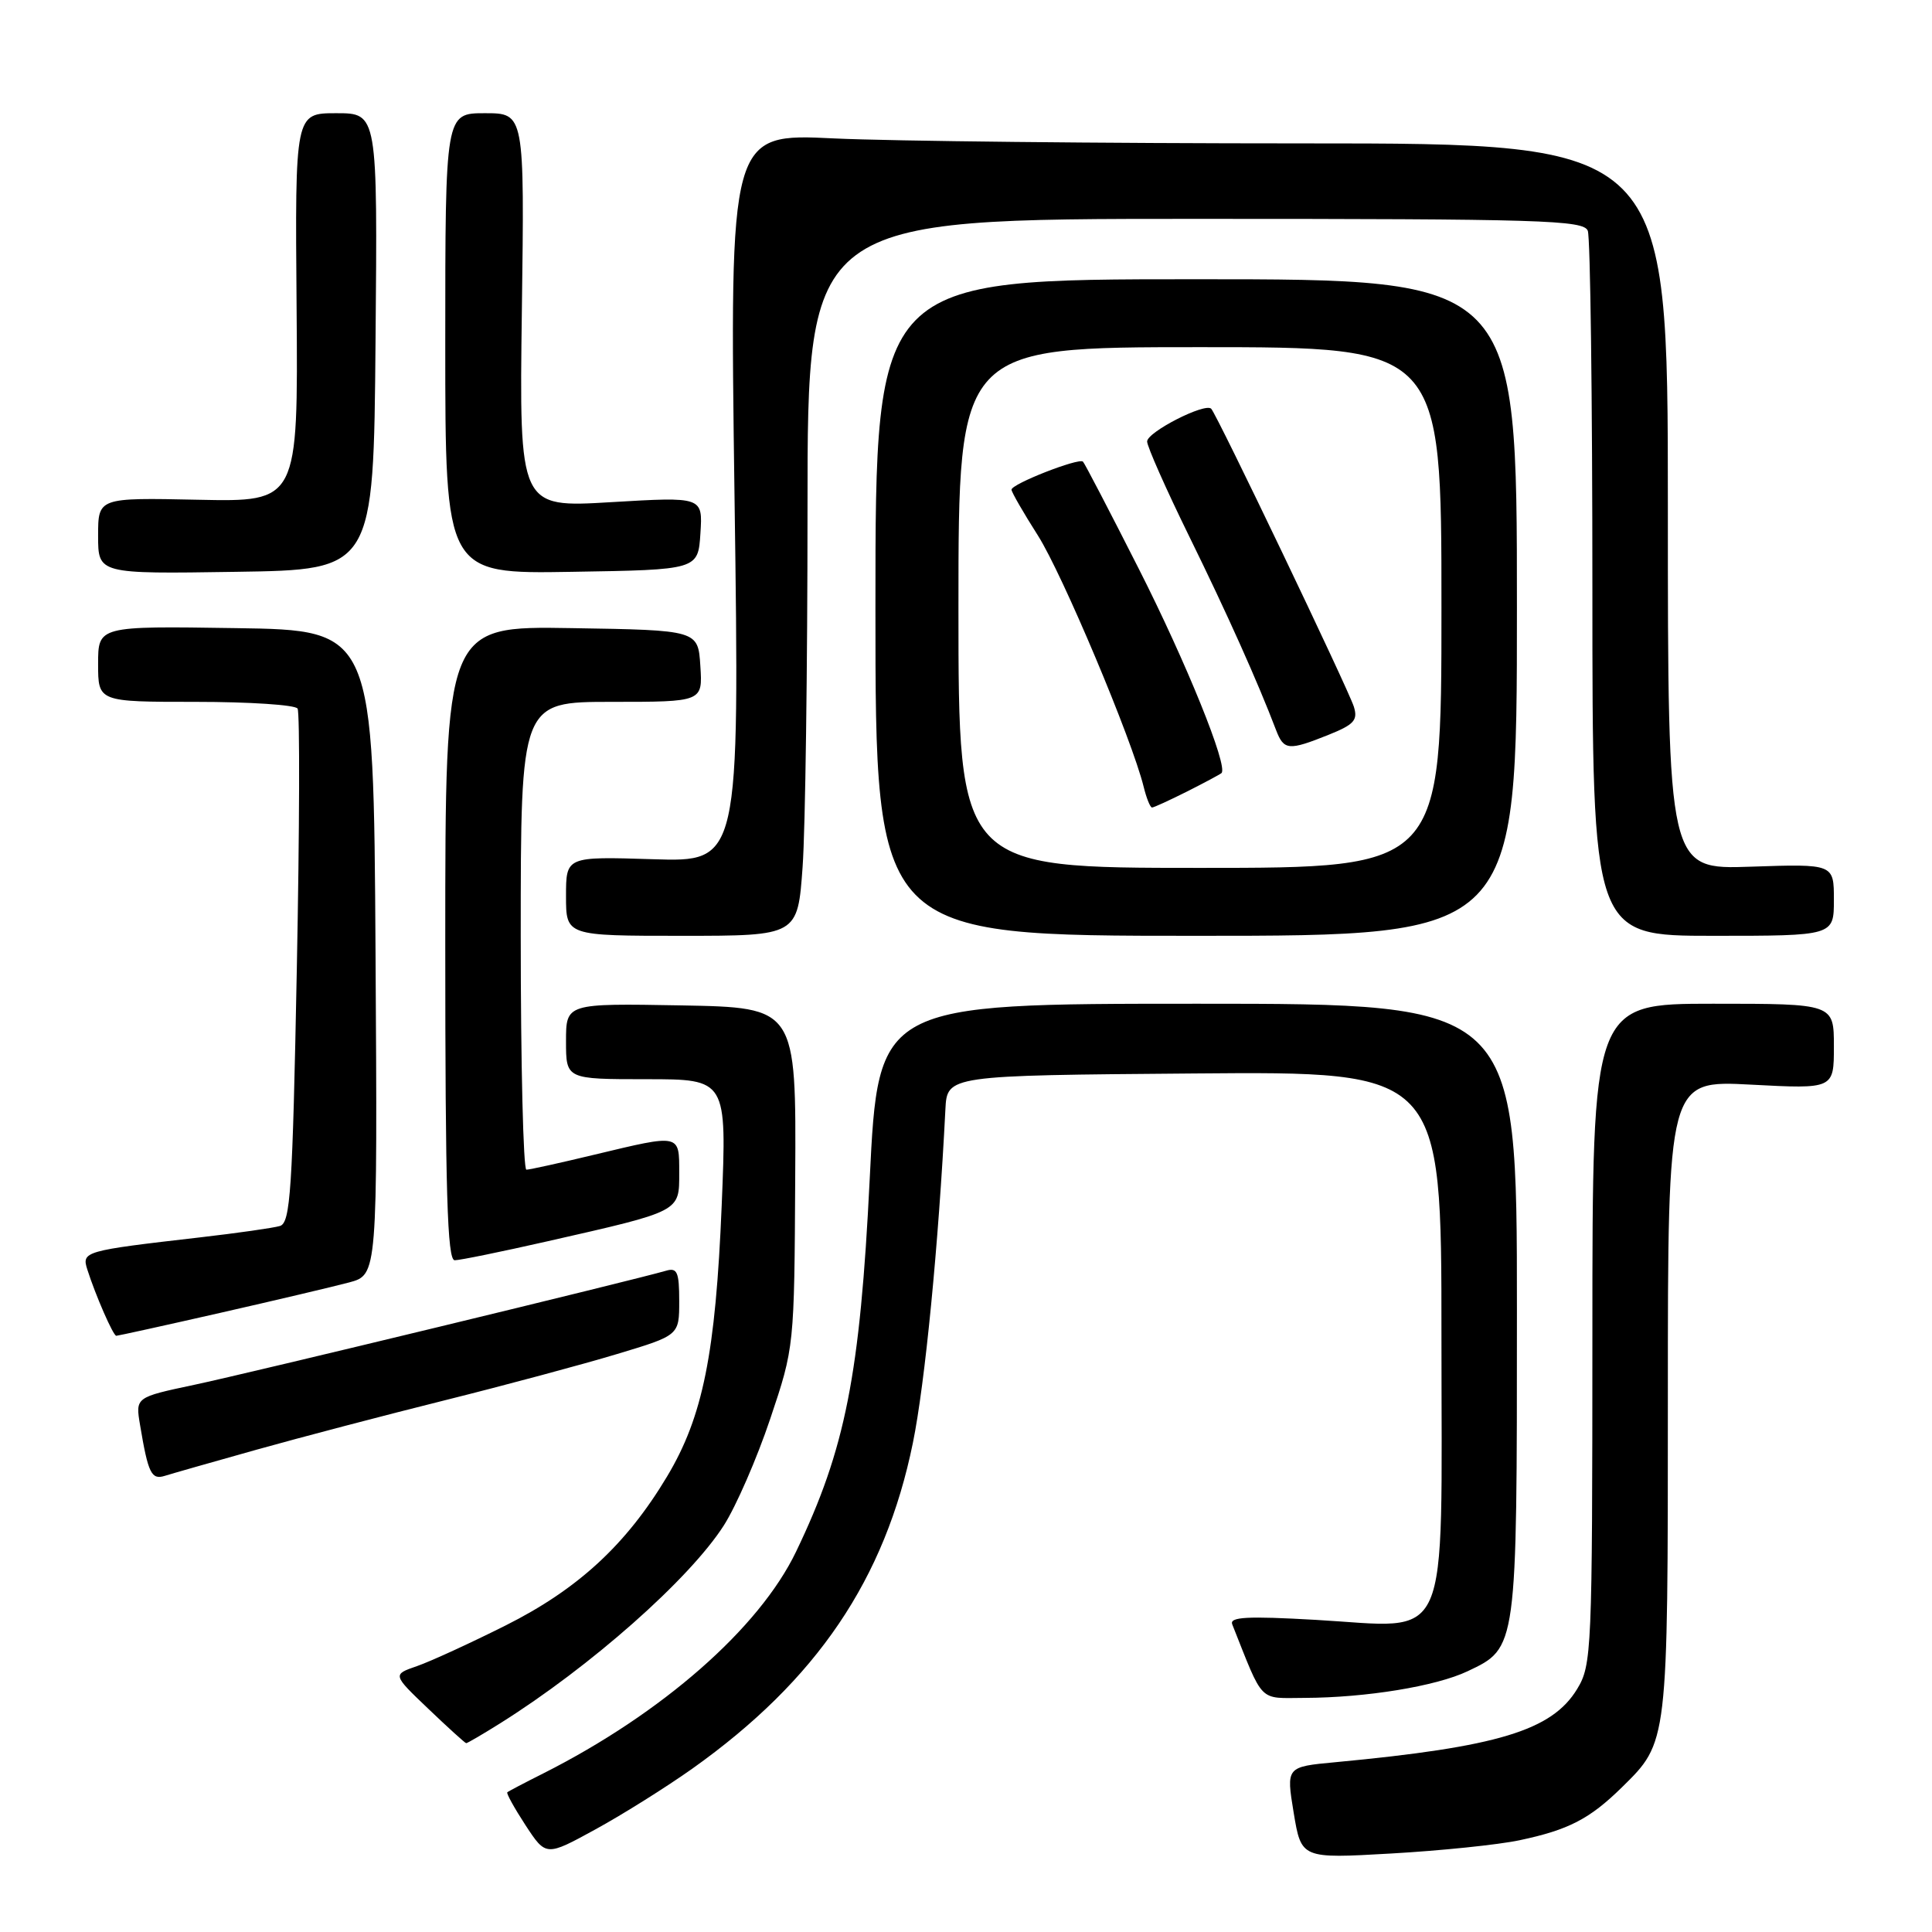 <?xml version="1.0" encoding="UTF-8" standalone="no"?>
<!DOCTYPE svg PUBLIC "-//W3C//DTD SVG 1.1//EN" "http://www.w3.org/Graphics/SVG/1.1/DTD/svg11.dtd" >
<svg xmlns="http://www.w3.org/2000/svg" xmlns:xlink="http://www.w3.org/1999/xlink" version="1.1" viewBox="0 0 256 256">
 <g >
 <path fill="currentColor"
d=" M 91.73 234.36 C 108.23 222.63 117.27 209.27 120.96 191.20 C 122.57 183.33 124.37 164.87 125.27 147.00 C 125.50 142.50 125.50 142.50 158.25 142.24 C 191.00 141.97 191.00 141.97 191.00 176.96 C 191.00 219.02 192.48 215.67 174.34 214.64 C 165.23 214.12 162.88 214.25 163.28 215.24 C 167.49 225.82 166.69 225.00 172.86 224.98 C 181.01 224.95 190.27 223.44 194.46 221.45 C 201.04 218.33 201.00 218.62 201.00 173.55 C 201.00 133.00 201.00 133.00 158.69 133.00 C 116.38 133.00 116.38 133.00 115.24 156.25 C 113.96 182.19 112.02 192.01 105.48 205.61 C 100.60 215.76 87.73 227.04 72.00 234.98 C 69.53 236.22 67.37 237.35 67.22 237.49 C 67.07 237.62 68.16 239.59 69.64 241.86 C 72.35 245.99 72.35 245.99 78.92 242.39 C 82.54 240.41 88.30 236.79 91.73 234.36 Z  M 201.36 243.84 C 207.83 242.47 210.63 241.03 214.90 236.84 C 221.04 230.80 221.00 231.18 221.00 185.10 C 221.00 143.14 221.00 143.14 232.00 143.72 C 243.00 144.30 243.00 144.30 243.00 138.65 C 243.00 133.00 243.00 133.00 227.00 133.00 C 211.00 133.00 211.00 133.00 211.00 176.75 C 210.99 218.90 210.92 220.62 208.97 223.82 C 205.62 229.31 198.44 231.48 176.96 233.50 C 170.42 234.11 170.42 234.11 171.42 240.20 C 172.43 246.28 172.43 246.28 184.32 245.60 C 190.87 245.23 198.54 244.44 201.36 243.84 Z  M 66.27 228.35 C 78.24 220.84 91.36 209.24 95.91 202.13 C 97.54 199.58 100.31 193.22 102.06 188.00 C 105.25 178.51 105.25 178.48 105.37 156.00 C 105.50 133.50 105.50 133.50 90.25 133.22 C 75.00 132.95 75.00 132.95 75.00 137.97 C 75.00 143.00 75.00 143.00 85.66 143.00 C 96.31 143.00 96.31 143.00 95.63 159.68 C 94.82 179.37 93.14 187.72 88.38 195.66 C 82.98 204.67 76.59 210.57 67.00 215.38 C 62.33 217.72 57.04 220.15 55.25 220.77 C 52.00 221.89 52.00 221.89 56.75 226.42 C 59.36 228.92 61.62 230.96 61.77 230.98 C 61.92 230.99 63.94 229.81 66.27 228.35 Z  M 34.00 192.09 C 39.78 190.47 51.02 187.52 59.00 185.53 C 66.97 183.54 77.21 180.79 81.75 179.42 C 90.00 176.94 90.00 176.94 90.00 172.40 C 90.00 168.55 89.73 167.94 88.25 168.38 C 84.08 169.60 32.78 182.01 25.72 183.50 C 17.94 185.15 17.94 185.15 18.56 188.83 C 19.63 195.23 20.06 196.11 21.83 195.56 C 22.75 195.27 28.22 193.71 34.00 192.09 Z  M 29.14 173.97 C 36.49 172.30 44.19 170.48 46.26 169.93 C 50.02 168.92 50.02 168.92 49.76 126.21 C 49.50 83.50 49.50 83.50 31.25 83.23 C 13.00 82.95 13.00 82.95 13.00 87.98 C 13.00 93.00 13.00 93.00 25.94 93.00 C 33.06 93.00 39.13 93.40 39.43 93.89 C 39.74 94.39 39.69 109.90 39.33 128.38 C 38.76 157.83 38.48 162.03 37.09 162.45 C 36.21 162.71 31.45 163.39 26.50 163.96 C 11.12 165.73 10.81 165.82 11.57 168.22 C 12.66 171.64 15.00 177.00 15.41 177.00 C 15.61 177.00 21.80 175.64 29.14 173.97 Z  M 72.49 164.49 C 90.28 160.45 90.00 160.60 90.00 155.42 C 90.00 150.21 90.21 150.26 78.81 152.99 C 74.24 154.09 70.16 154.99 69.75 154.99 C 69.34 155.00 69.00 141.05 69.00 124.00 C 69.00 93.00 69.00 93.00 81.05 93.00 C 93.11 93.00 93.11 93.00 92.80 88.25 C 92.50 83.50 92.50 83.50 75.75 83.23 C 59.00 82.95 59.00 82.95 59.00 124.98 C 59.00 157.93 59.27 167.00 60.25 166.99 C 60.94 166.99 66.45 165.86 72.49 164.49 Z  M 106.35 114.85 C 106.71 109.81 107.00 88.44 107.00 67.35 C 107.00 29.00 107.00 29.00 158.39 29.00 C 204.33 29.00 209.85 29.17 210.39 30.58 C 210.73 31.45 211.00 52.83 211.00 78.08 C 211.00 124.00 211.00 124.00 227.00 124.00 C 243.00 124.00 243.00 124.00 243.00 119.23 C 243.00 114.47 243.00 114.47 232.00 114.84 C 221.00 115.22 221.00 115.22 221.00 67.11 C 221.00 19.00 221.00 19.00 172.66 19.00 C 146.07 19.00 118.10 18.70 110.49 18.34 C 96.67 17.67 96.67 17.67 97.33 65.94 C 98.00 114.22 98.00 114.22 86.50 113.85 C 75.00 113.49 75.00 113.49 75.00 118.74 C 75.00 124.00 75.00 124.00 90.35 124.00 C 105.70 124.00 105.70 124.00 106.35 114.85 Z  M 201.00 80.50 C 201.00 37.00 201.00 37.00 158.50 37.00 C 116.00 37.00 116.00 37.00 116.00 80.50 C 116.00 124.00 116.00 124.00 158.50 124.00 C 201.00 124.00 201.00 124.00 201.00 80.50 Z  M 49.76 45.25 C 50.03 15.00 50.03 15.00 44.56 15.00 C 39.09 15.00 39.09 15.00 39.30 40.75 C 39.50 66.50 39.50 66.50 26.25 66.22 C 13.00 65.94 13.00 65.94 13.00 70.99 C 13.00 76.05 13.00 76.05 31.25 75.77 C 49.50 75.50 49.50 75.50 49.76 45.25 Z  M 92.81 70.66 C 93.12 65.82 93.12 65.82 80.96 66.54 C 68.80 67.27 68.80 67.27 69.15 41.13 C 69.50 15.00 69.50 15.00 64.25 15.00 C 59.00 15.00 59.00 15.00 59.00 45.52 C 59.00 76.05 59.00 76.05 75.75 75.77 C 92.50 75.50 92.50 75.50 92.81 70.66 Z  M 127.00 80.50 C 127.00 46.00 127.00 46.00 159.00 46.00 C 191.00 46.00 191.00 46.00 191.00 80.50 C 191.00 115.00 191.00 115.00 159.00 115.00 C 127.00 115.00 127.00 115.00 127.00 80.50 Z  M 157.29 104.88 C 159.61 103.71 161.66 102.61 161.85 102.44 C 162.79 101.61 157.16 87.72 150.88 75.34 C 147.04 67.76 143.72 61.38 143.50 61.17 C 142.96 60.63 133.99 64.14 134.03 64.89 C 134.04 65.22 135.62 67.96 137.53 70.96 C 140.75 76.02 149.99 97.96 151.54 104.25 C 151.91 105.76 152.41 107.00 152.65 107.00 C 152.89 107.00 154.97 106.04 157.29 104.88 Z  M 176.01 97.38 C 179.43 96.01 179.95 95.43 179.39 93.63 C 178.63 91.25 161.24 54.90 160.49 54.16 C 159.67 53.33 152.00 57.25 152.00 58.50 C 152.00 59.16 154.51 64.82 157.58 71.08 C 162.60 81.30 166.66 90.37 169.09 96.75 C 170.12 99.43 170.74 99.49 176.01 97.38 Z "/>
</g>
</svg>